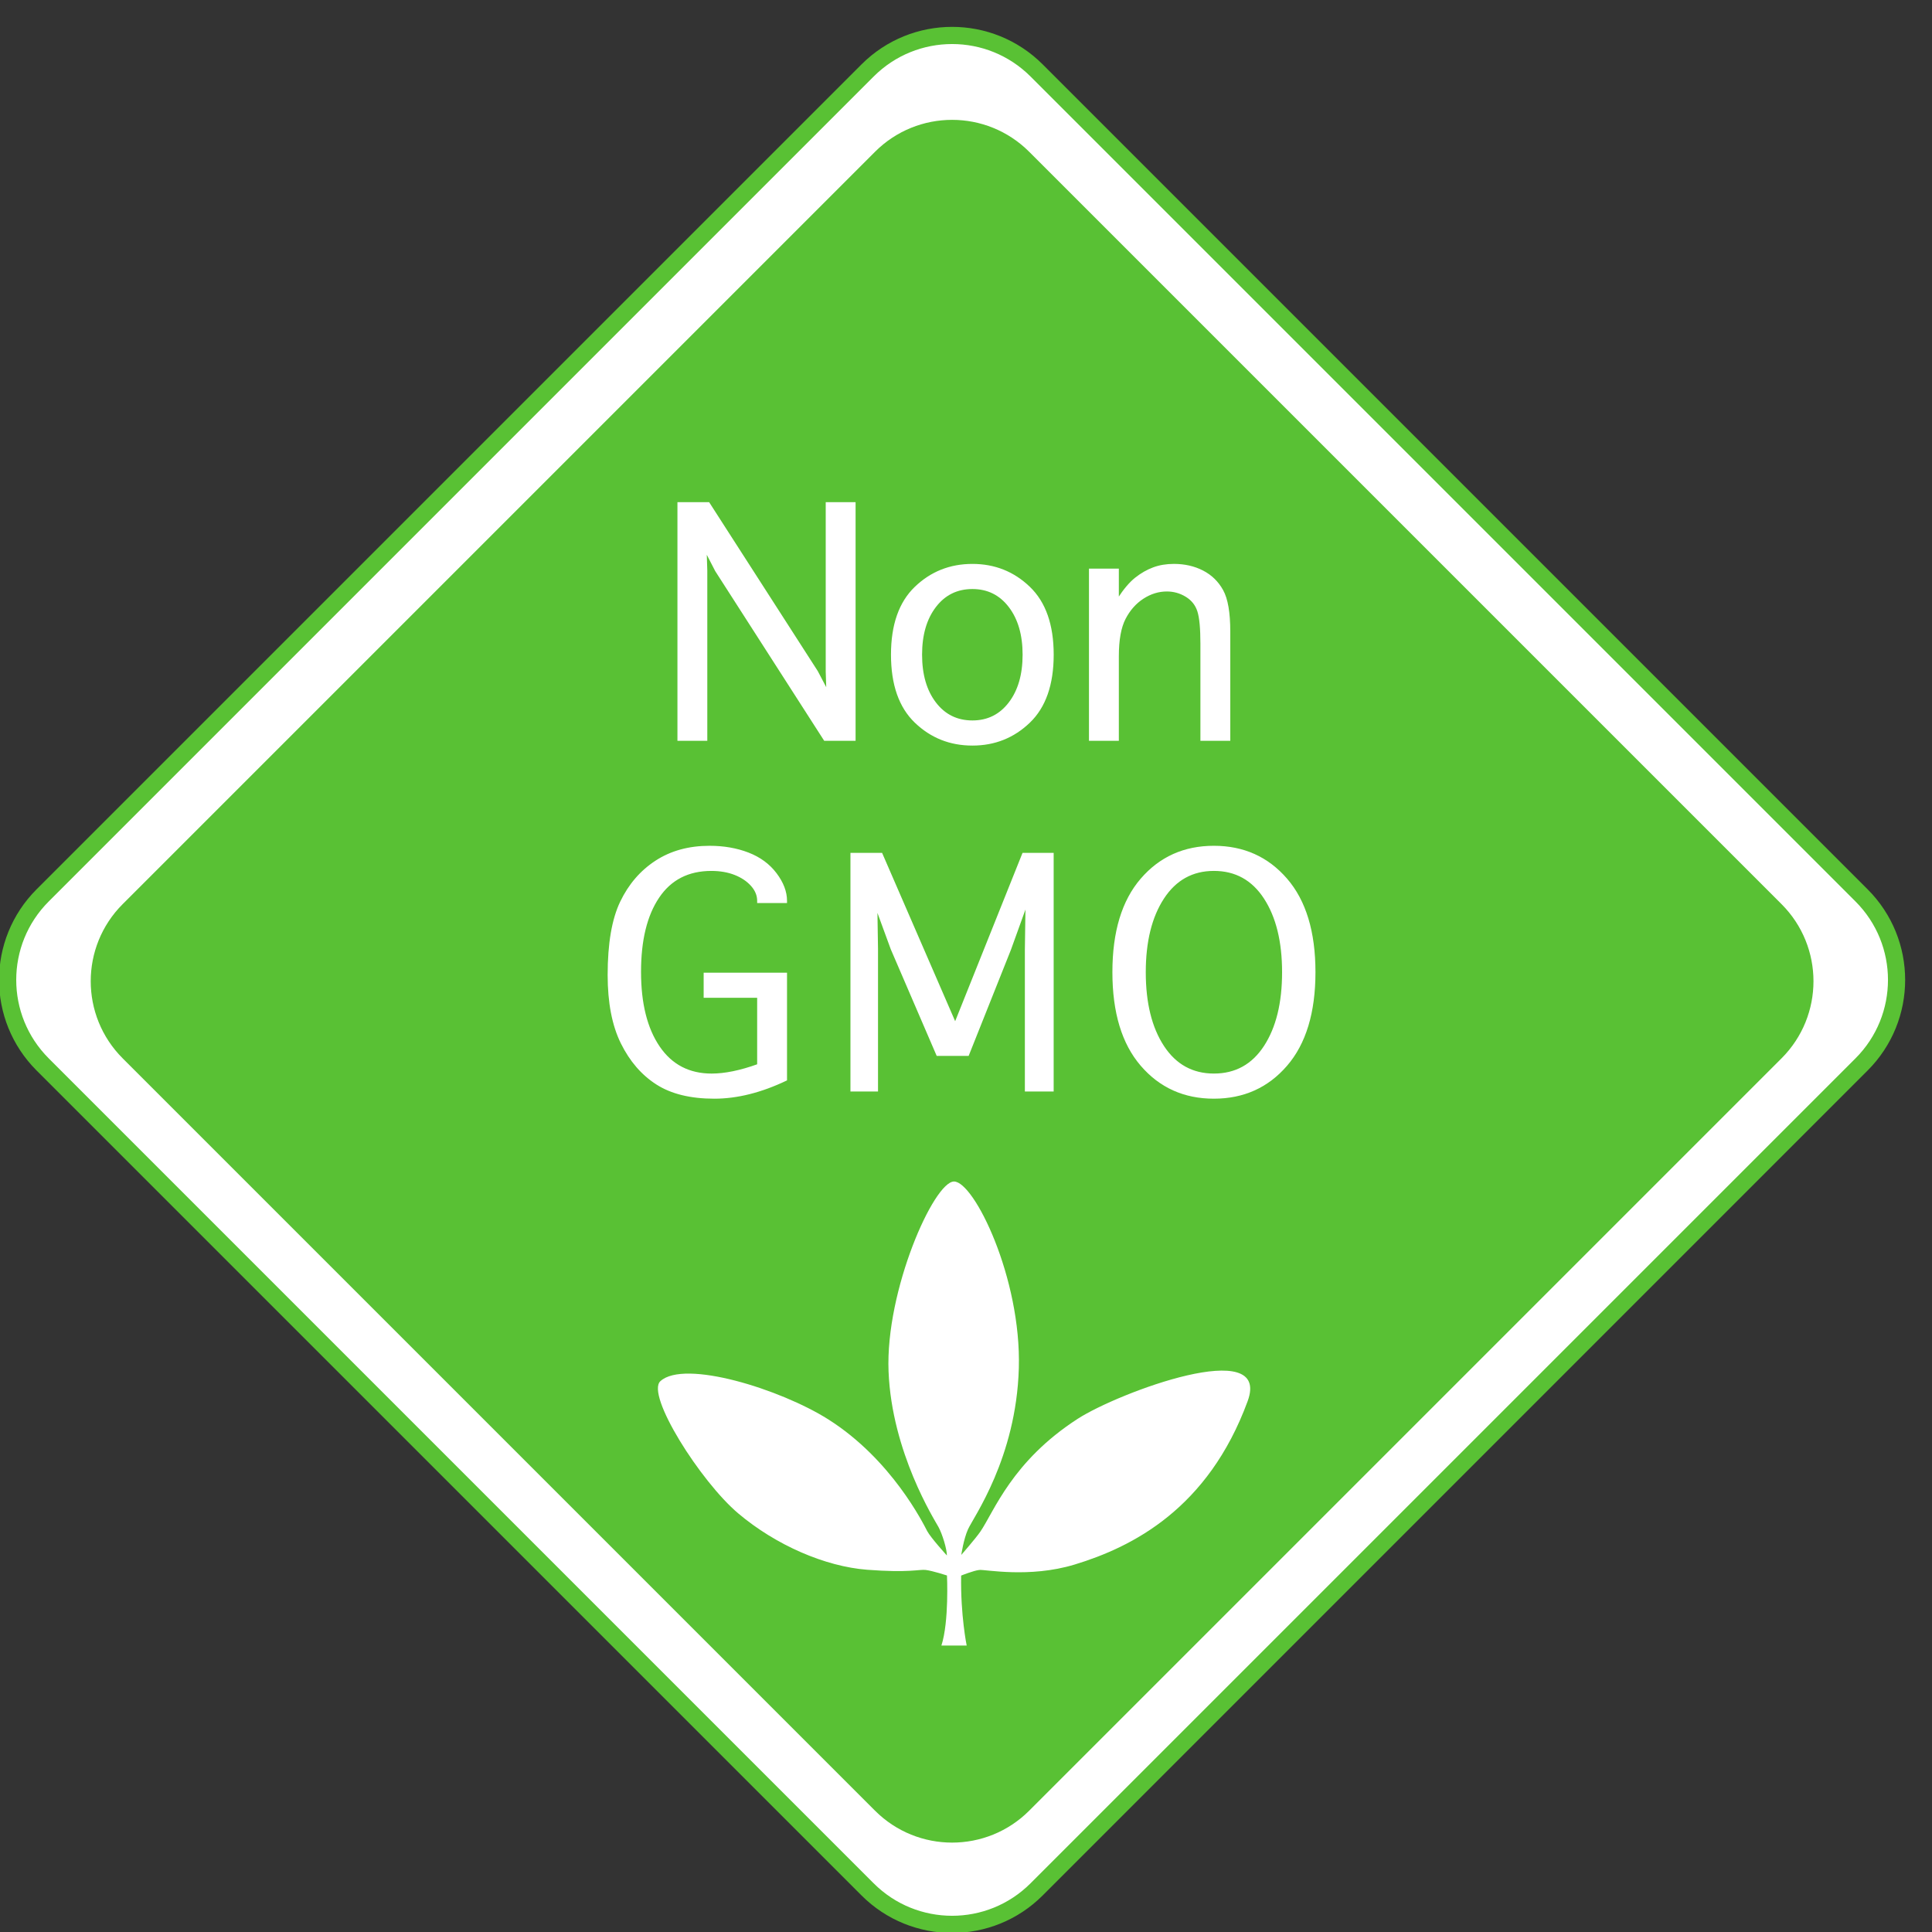 <?xml version="1.0" encoding="UTF-8"?>
<!-- Created with Inkscape (http://www.inkscape.org/) -->
<svg width="90" height="90" version="1.1" viewBox="0 0 90 90" xml:space="preserve" xmlns="http://www.w3.org/2000/svg" xmlns:cc="http://creativecommons.org/ns#" xmlns:dc="http://purl.org/dc/elements/1.1/" xmlns:rdf="http://www.w3.org/1999/02/22-rdf-syntax-ns#"><rect x="0" y="0" width="90" height="90" fill="#333333" stroke="none"/><g transform="matrix(1.333 0 0 -1.333 -177.04 267.04)"><g transform="matrix(.02 0 0 .02 132.78 132.78)"><path d="m1813 76.18c-81.54-81.578-213.82-81.578-295.4 0l-1441.4 1441.4c-81.582 81.6-81.582 213.83 0 295.4l1441.4 1441.4c81.58 81.57 213.86 81.57 295.4 0l1441.4-1441.4c81.57-81.57 81.6-213.8 0-295.4l-1441.4-1441.4" fill="#fff"/><path d="m1813 76.18c-81.54-81.578-213.82-81.578-295.4 0l-1441.4 1441.4c-81.582 81.6-81.582 213.83 0 295.4l1441.4 1441.4c81.58 81.57 213.86 81.57 295.4 0l1441.4-1441.4c81.57-81.57 81.6-213.8 0-295.4z" fill="none" stroke="#59c134" stroke-width="30"/><g><path d="m1800 213.66c-74.39-74.39-195.01-74.39-269.41 0l-1314.6 1314.6c-74.398 74.43-74.398 195.03 0 269.42l1314.6 1314.6c74.4 74.4 195.02 74.4 269.41 0l1314.6-1314.6c74.41-74.39 74.42-194.99 0-269.42l-1314.6-1314.6" fill="#59c134"/><path d="m1646.6 502.23h44.17s-10.91 53.02-9.67 122.21c0 0 21.52 8.707 31.72 9.84 10.18 1.129 87.08-14.66 166.47 9.418 100.8 30.563 233.3 97.403 302.38 285.4 42.37 115.29-225.69 15.207-296.71-30.59-115.36-74.383-146.65-162.85-170.4-197.38-7.91-11.527-33.21-40.59-33.21-40.59s3.83 26.992 11.64 44.602c9.14 20.597 84.37 124.3 88.9 281.71 4.54 157.41-78.15 326.17-113.25 326.17-35.11 0-120.06-190.28-114.39-331.83 5.67-141.57 80.41-259.34 87.21-271.81 6.8-12.457 14.73-38.488 14.73-49.828 0 0-28.21 30.918-34.42 42.648-6.69 12.633-61.85 124.96-172.84 195.18-83.36 52.742-251.33 105.17-293.33 66.812-26.04-23.781 70.22-175.52 135.91-231.02s151.77-92.891 225.38-98.551c73.61-5.652 91.23 1.008 102.27-0.34 12.14-1.48 37.17-9.66 37.17-9.66s3.87-80.492-9.73-122.39" fill="#fff"/><path d="m1236.3 2084.3h-49.68v414.55h53.42l189.46-294.58 17.29-32.9-1.07 32.59v294.89h49.68v-414.55h-52.89l-190.02 295.89-17.25 33.44 1.06-33.39v-295.94" fill="#fff"/></g><path d="m1236.3 2084.3h-49.68v414.55h53.42l189.46-294.58 17.29-32.9-1.07 32.59v294.89h49.68v-414.55h-52.89l-190.02 295.89-17.25 33.44 1.06-33.39z" fill="none" stroke="#fff" stroke-width="2.5"/><path d="m1700.8 2117.4c26.7 0 48.21 10.64 64.5 31.91 16.29 21.28 24.45 49.37 24.45 84.28 0 34.72-8.16 62.72-24.45 84.01-16.29 21.27-37.8 31.92-64.5 31.92-26.89 0-48.49-10.65-64.78-31.92-16.29-21.29-24.44-49.29-24.44-84.01 0-34.91 8.15-63 24.44-84.28 16.29-21.27 37.89-31.91 64.78-31.91zm0-41.41c-39 0-72.26 13.23-99.77 39.67s-41.27 65.75-41.27 117.93c0 51.99 13.76 91.22 41.27 117.66s60.77 39.67 99.77 39.67c38.81 0 71.98-13.23 99.5-39.67 27.5-26.44 41.27-65.67 41.27-117.66 0-52.18-13.77-91.49-41.27-117.93-27.52-26.44-60.69-39.67-99.5-39.67" fill="#fff"/><path d="m1700.8 2117.4c26.7 0 48.21 10.64 64.5 31.91 16.29 21.28 24.45 49.37 24.45 84.28 0 34.72-8.16 62.72-24.45 84.01-16.29 21.27-37.8 31.92-64.5 31.92-26.89 0-48.49-10.65-64.78-31.92-16.29-21.29-24.44-49.29-24.44-84.01 0-34.91 8.15-63 24.44-84.28 16.29-21.27 37.89-31.91 64.78-31.91zm0-41.41c-39 0-72.26 13.23-99.77 39.67s-41.27 65.75-41.27 117.93c0 51.99 13.76 91.22 41.27 117.66s60.77 39.67 99.77 39.67c38.81 0 71.98-13.23 99.5-39.67 27.5-26.44 41.27-65.67 41.27-117.66 0-52.18-13.77-91.49-41.27-117.93-27.52-26.44-60.69-39.67-99.5-39.67z" fill="none" stroke="#fff" stroke-width="2.5"/><path d="m1955.4 2084.3h-49.69v298.35h49.69v-51.55c10.5 16.2 20.7 28.23 30.58 36.06 9.88 7.84 20.2 13.76 30.98 17.76 10.78 4.02 22.75 6.02 35.94 6.02 18.69 0 35.46-3.84 50.33-11.49 14.88-7.66 26.4-18.92 34.61-33.79 8.18-14.87 12.28-38.69 12.28-71.45v-189.91h-49.69v168.54c0 26.71-1.77 45.63-5.35 56.76-3.55 11.13-10.5 19.86-20.82 26.18-10.33 6.32-21.56 9.48-33.67 9.48-14.59 0-28.48-4.27-41.66-12.82s-23.73-20.48-31.66-35.79c-7.91-15.32-11.87-37.22-11.87-65.71v-146.64" fill="#fff"/><path d="m1955.4 2084.3h-49.69v298.35h49.69v-51.55c10.5 16.2 20.7 28.23 30.58 36.06 9.88 7.84 20.2 13.76 30.98 17.76 10.78 4.02 22.75 6.02 35.94 6.02 18.69 0 35.46-3.84 50.33-11.49 14.88-7.66 26.4-18.92 34.61-33.79 8.18-14.87 12.28-38.69 12.28-71.45v-189.91h-49.69v168.54c0 26.71-1.77 45.63-5.35 56.76-3.55 11.13-10.5 19.86-20.82 26.18-10.33 6.32-21.56 9.48-33.67 9.48-14.59 0-28.48-4.27-41.66-12.82s-23.73-20.48-31.66-35.79c-7.91-15.32-11.87-37.22-11.87-65.71z" fill="none" stroke="#fff" stroke-width="2.5"/><path d="m1375.6 1490.5c-43.99-21-85.92-31.52-125.81-31.52-41.49 0-75.06 8.24-100.7 24.72-25.64 16.46-46.12 40.19-61.43 71.18-15.32 30.98-22.98 70.69-22.98 119.12 0 54.67 7.26 97.14 21.78 127.42 14.51 30.27 34.94 53.99 61.29 71.18 26.36 17.18 57.61 25.78 93.76 25.78 24.75 0 47.28-3.92 67.58-11.75 20.3-7.85 36.46-19.73 48.48-35.66 12.02-15.95 18.03-31.75 18.03-47.42v-2.67h-49.68v2.67c0 9.62-3.7 18.57-11.1 26.85s-17.12 14.78-29.15 19.5c-12.04 4.71-25.72 7.08-41.06 7.08-40.3 0-71.05-15.76-92.27-47.28s-31.83-74.97-31.83-130.35c0-55.2 10.88-98.83 32.63-130.89 21.75-32.05 52.42-48.07 92.01-48.07 23.18 0 50.1 5.51 80.77 16.56v118.33h-93.49v41.4h143.17v-186.18" fill="#fff"/><path d="m1375.6 1490.5c-43.99-21-85.92-31.52-125.81-31.52-41.49 0-75.06 8.24-100.7 24.72-25.64 16.46-46.12 40.19-61.43 71.18-15.32 30.98-22.98 70.69-22.98 119.12 0 54.67 7.26 97.14 21.78 127.42 14.51 30.27 34.94 53.99 61.29 71.18 26.36 17.18 57.61 25.78 93.76 25.78 24.75 0 47.28-3.92 67.58-11.75 20.3-7.85 36.46-19.73 48.48-35.66 12.02-15.95 18.03-31.75 18.03-47.42v-2.67h-49.68v2.67c0 9.62-3.7 18.57-11.1 26.85s-17.12 14.78-29.15 19.5c-12.04 4.71-25.72 7.08-41.06 7.08-40.3 0-71.05-15.76-92.27-47.28s-31.83-74.97-31.83-130.35c0-55.2 10.88-98.83 32.63-130.89 21.75-32.05 52.42-48.07 92.01-48.07 23.18 0 50.1 5.51 80.77 16.56v118.33h-93.49v41.4h143.17z" fill="none" stroke="#fff" stroke-width="2.5"/><path d="m1534.6 1471.5h-45.68v414.55h53.21l128.56-296.16 118.53 296.16h52.29v-414.55h-47.81v247.07l1.07 73.99h-1.07l-26.82-74.32-73.53-184.51h-54.14l-79.87 185.45-24.74 67.5h-1.07l1.07-67.36v-247.82" fill="#fff"/><path d="m1534.6 1471.5h-45.68v414.55h53.21l128.56-296.16 118.53 296.16h52.29v-414.55h-47.81v247.07l1.07 73.99h-1.07l-26.82-74.32-73.53-184.51h-54.14l-79.87 185.45-24.74 67.5h-1.07l1.07-67.36z" fill="none" stroke="#fff" stroke-width="2.5"/><path d="m2122.8 1500.4c37.79 0 67.29 16.26 88.51 48.78 21.21 32.52 31.82 75.69 31.82 129.51 0 53.64-10.61 96.76-31.82 129.38-21.22 32.61-50.72 48.92-88.51 48.92-37.62 0-67.07-16.31-88.38-48.92-21.3-32.62-31.96-75.74-31.96-129.38 0-53.82 10.66-96.99 31.96-129.51 21.31-32.52 50.76-48.78 88.38-48.78zm-0.13-41.41c-51.83 0-94.12 19.05-126.88 57.17-32.77 38.1-49.15 92.32-49.15 162.66s16.38 124.52 49.15 162.54c32.76 38.01 75.05 57.03 126.88 57.03 51.82 0 94.15-19.02 127-57.03 32.86-38.02 49.29-92.2 49.29-162.54s-16.43-124.56-49.29-162.66c-32.85-38.12-75.18-57.17-127-57.17" fill="#fff"/><path d="m2122.8 1500.4c37.79 0 67.29 16.26 88.51 48.78 21.21 32.52 31.82 75.69 31.82 129.51 0 53.64-10.61 96.76-31.82 129.38-21.22 32.61-50.72 48.92-88.51 48.92-37.62 0-67.07-16.31-88.38-48.92-21.3-32.62-31.96-75.74-31.96-129.38 0-53.82 10.66-96.99 31.96-129.51 21.31-32.52 50.76-48.78 88.38-48.78zm-0.13-41.41c-51.83 0-94.12 19.05-126.88 57.17-32.77 38.1-49.15 92.32-49.15 162.66s16.38 124.52 49.15 162.54c32.76 38.01 75.05 57.03 126.88 57.03 51.82 0 94.15-19.02 127-57.03 32.86-38.02 49.29-92.2 49.29-162.54s-16.43-124.56-49.29-162.66c-32.85-38.12-75.18-57.17-127-57.17z" fill="none" stroke="#fff" stroke-width="2.5"/></g></g></svg>
